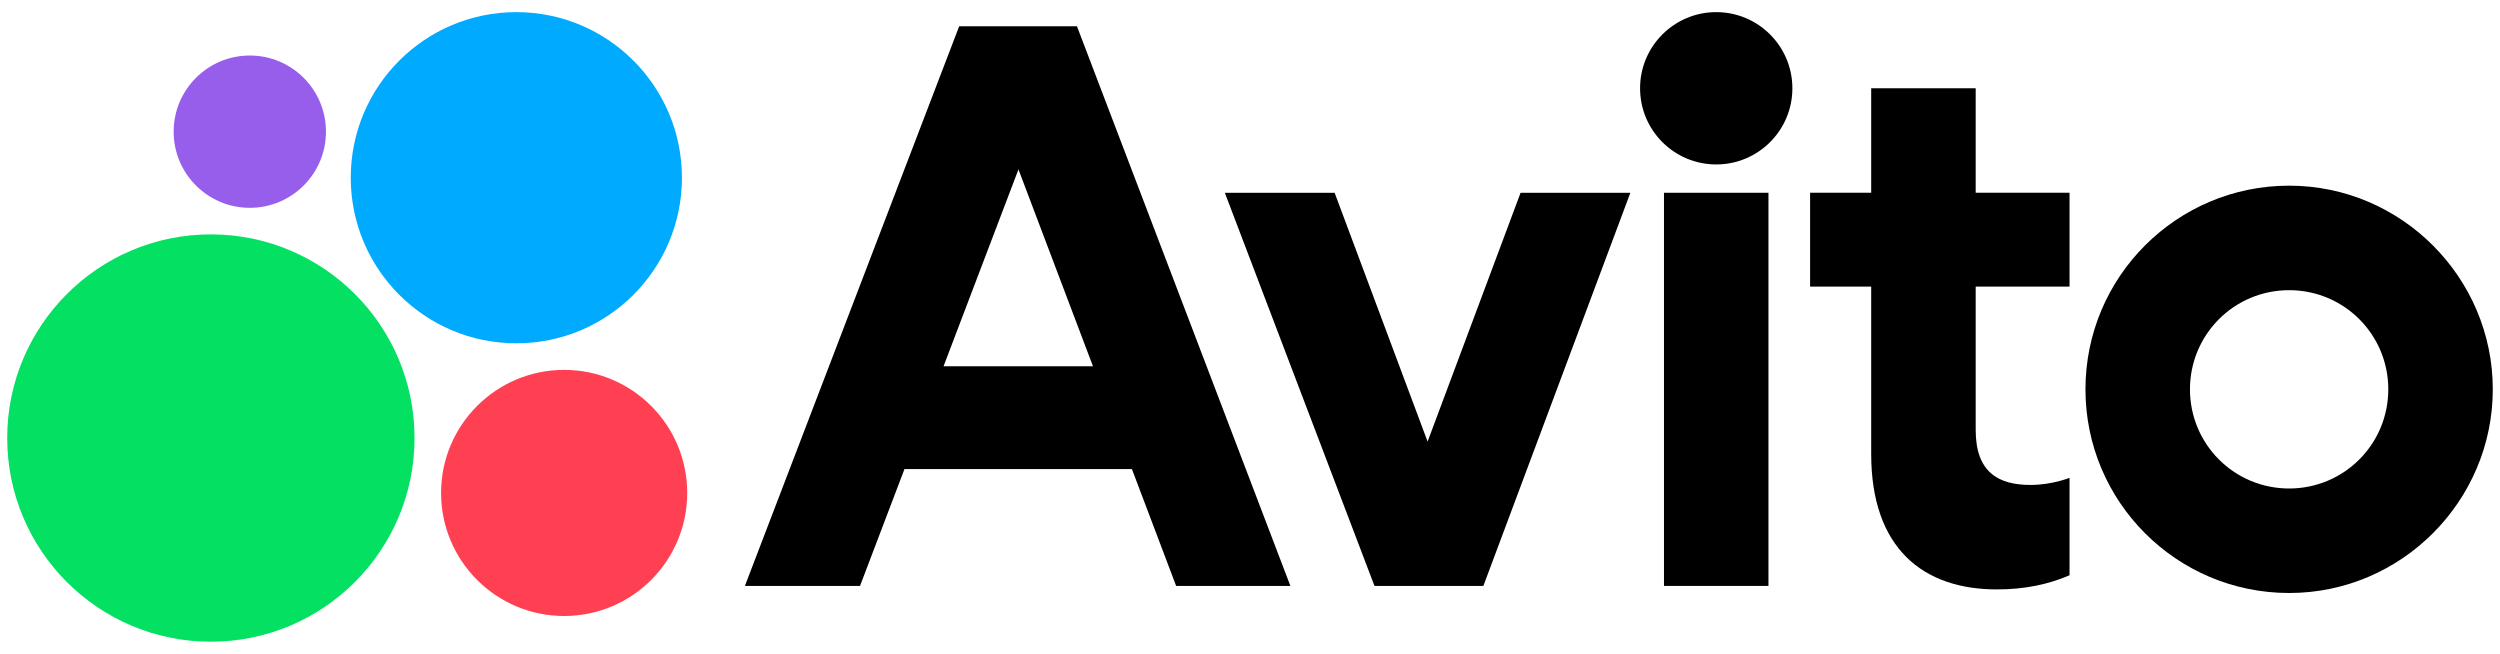 <svg width="130" height="34" viewBox="0 0 130 34" fill="none" xmlns="http://www.w3.org/2000/svg">
<g id="Logo">
<g id="Group">
<path id="Vector" d="M49.877 1.367L38.735 30.467H44.721L47.033 24.39H58.859L61.159 30.467H67.1L56.002 1.367H49.877ZM49.064 19.047L52.96 8.809L56.835 19.047H49.063H49.064Z" fill="black"/>
<path id="Vector_2" d="M119.035 9.655C113.187 9.655 108.444 14.397 108.444 20.245C108.444 26.093 113.187 30.836 119.035 30.836C124.883 30.836 129.625 26.048 129.625 20.245C129.625 14.443 124.883 9.655 119.035 9.655ZM119.035 25.402C116.18 25.402 113.878 23.1 113.878 20.245C113.878 17.391 116.18 15.089 119.035 15.089C121.889 15.089 124.191 17.391 124.191 20.245C124.191 23.1 121.889 25.402 119.035 25.402Z" fill="black"/>
<path id="Vector_3" d="M74.235 22.962L69.4 10.024H63.691L71.473 30.468H77.135L84.779 10.024H79.07L74.235 22.962Z" fill="black"/>
<path id="Vector_4" d="M102.734 4.59H97.302V10.023H94.125V14.903H97.302V23.605C97.302 28.532 100.019 30.65 103.84 30.65C105.314 30.65 106.557 30.373 107.616 29.913V24.848C107.616 24.848 106.695 25.217 105.59 25.217C103.933 25.217 102.736 24.572 102.736 22.362V14.903H107.616V10.023H102.736V4.59H102.734Z" fill="black"/>
<path id="Vector_5" d="M89.244 8.551C91.431 8.551 93.204 6.778 93.204 4.591C93.204 2.404 91.431 0.631 89.244 0.631C87.057 0.631 85.284 2.404 85.284 4.591C85.284 6.778 87.057 8.551 89.244 8.551Z" fill="black"/>
<path id="Vector_6" d="M91.96 10.024H86.527V30.468H91.96V10.024Z" fill="black"/>
</g>
<g id="Group_2">
<path id="Vector_7" d="M10.965 33.369C16.814 33.369 21.556 28.628 21.556 22.779C21.556 16.93 16.814 12.188 10.965 12.188C5.116 12.188 0.375 16.93 0.375 22.779C0.375 28.628 5.116 33.369 10.965 33.369Z" fill="#04E061"/>
<path id="Vector_8" d="M29.336 32.032C32.87 32.032 35.735 29.167 35.735 25.633C35.735 22.099 32.87 19.234 29.336 19.234C25.801 19.234 22.936 22.099 22.936 25.633C22.936 29.167 25.801 32.032 29.336 32.032Z" fill="#FF4053"/>
<path id="Vector_9" d="M12.99 10.807C15.177 10.807 16.95 9.034 16.95 6.847C16.95 4.66 15.177 2.887 12.99 2.887C10.803 2.887 9.03 4.66 9.03 6.847C9.03 9.034 10.803 10.807 12.99 10.807Z" fill="#965EEB"/>
<path id="Vector_10" d="M26.85 17.852C31.605 17.852 35.46 13.997 35.46 9.241C35.46 4.486 31.605 0.631 26.85 0.631C22.094 0.631 18.239 4.486 18.239 9.241C18.239 13.997 22.094 17.852 26.85 17.852Z" fill="#00AAFF"/>
</g>
</g>
</svg>
